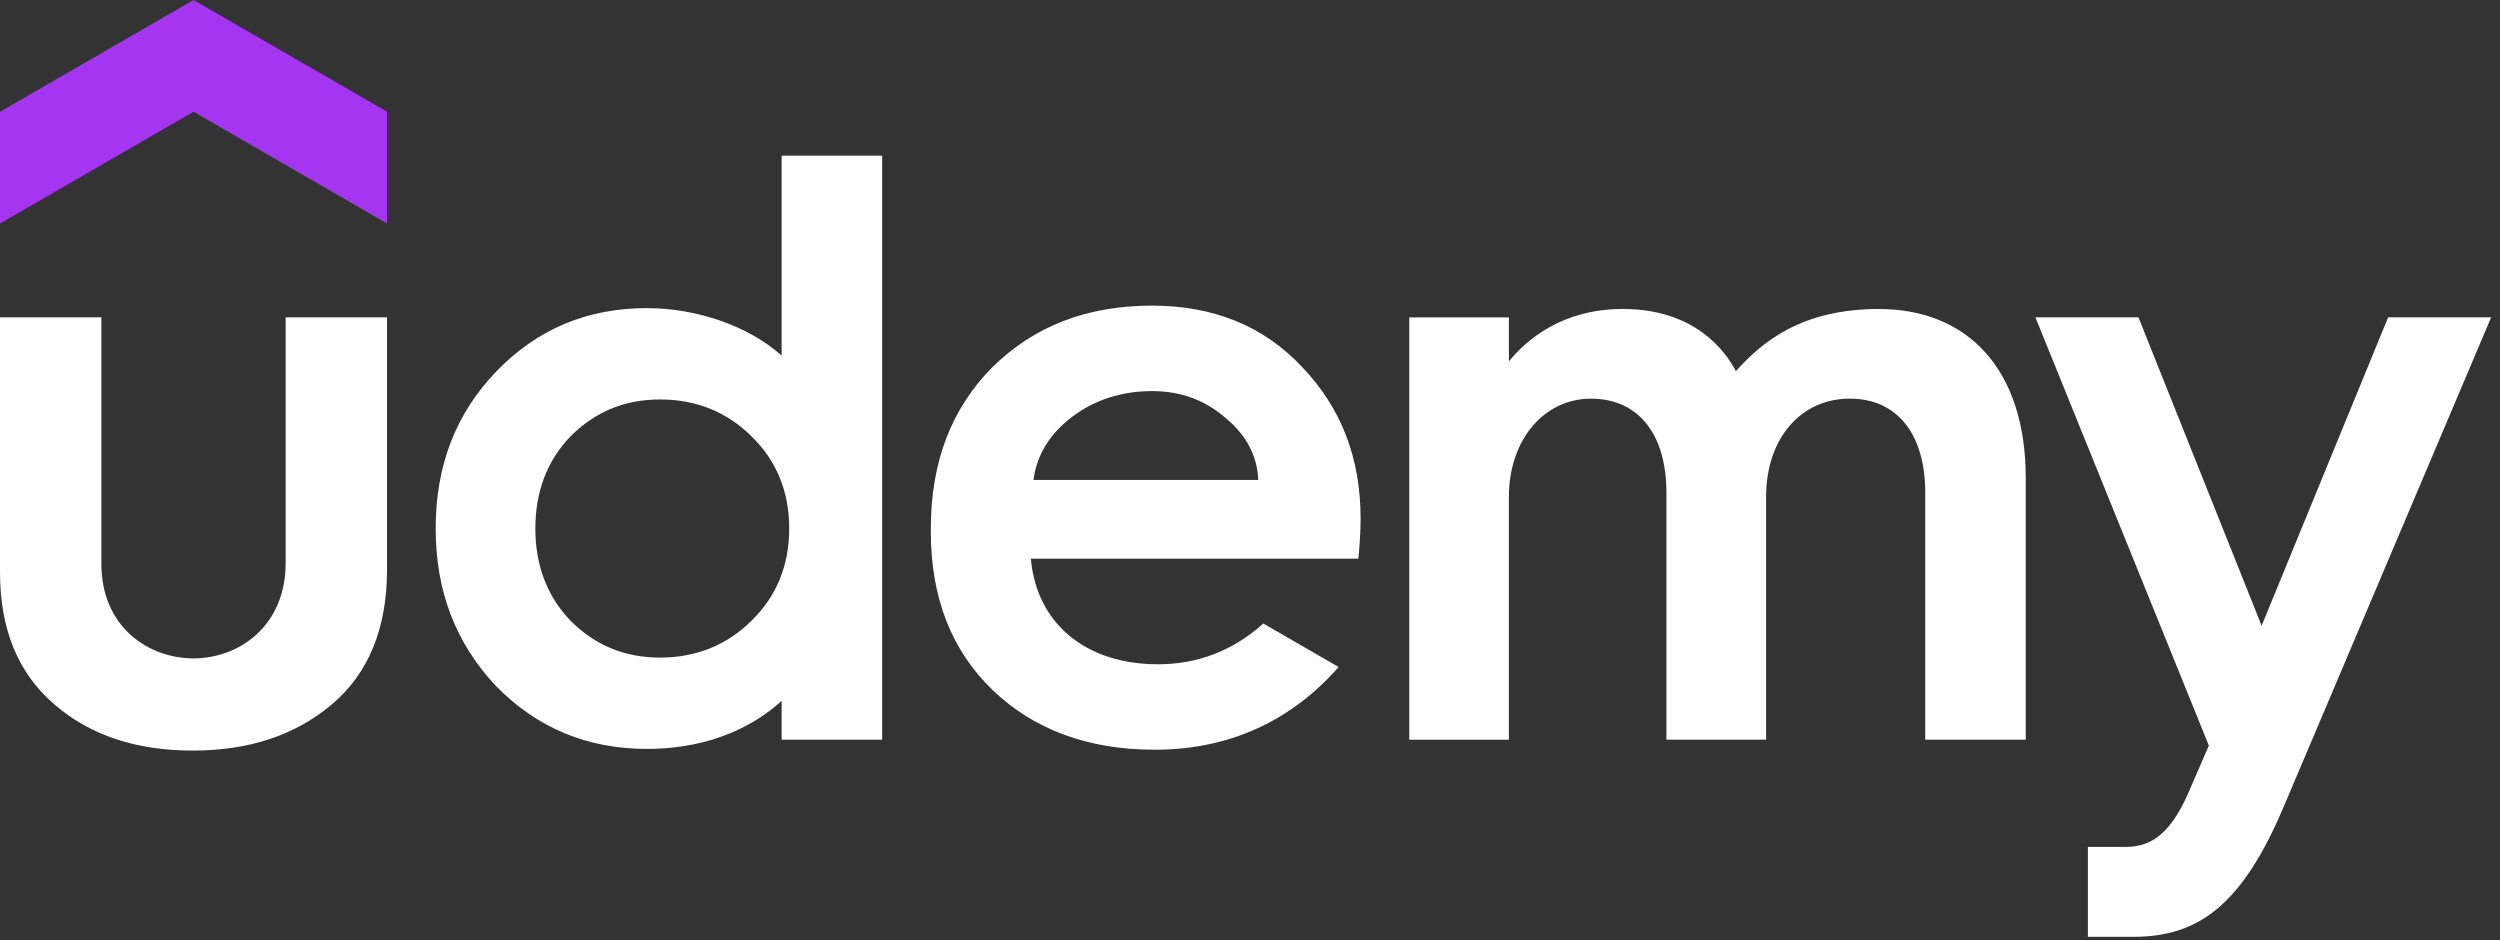 <?xml version="1.0" encoding="UTF-8" standalone="no"?><!DOCTYPE svg PUBLIC "-//W3C//DTD SVG 1.1//EN" "http://www.w3.org/Graphics/SVG/1.1/DTD/svg11.dtd"><svg width="100%" height="100%" viewBox="0 0 218 82" version="1.1" xmlns="http://www.w3.org/2000/svg" xmlns:xlink="http://www.w3.org/1999/xlink" xml:space="preserve" xmlns:serif="http://www.serif.com/" style="fill-rule:evenodd;clip-rule:evenodd;stroke-linejoin:round;stroke-miterlimit:2;"><rect x="0" y="0" width="218" height="82" fill="#333333" stroke="none"/><path id="Layer" d="M33.746,19.49l-16.876,-9.745l-16.87,9.745l0,-9.745l16.873,-9.745l16.876,9.745l-0,9.745l-0.003,0Z" style="fill:#a435f0;fill-rule:nonzero;"/><path id="Layer1" serif:id="Layer" d="M8.839,27.674l-0,21.482c-0,5.55 4.143,8.256 8.034,8.256c3.926,-0 8.037,-2.778 8.037,-8.331l0,-21.407l8.839,-0l-0,21.994c-0,5.112 -1.607,9.057 -4.82,11.762c-3.217,2.704 -7.233,4.02 -12.13,4.02c-4.893,-0 -8.912,-1.315 -12.05,-4.02c-3.142,-2.703 -4.749,-6.501 -4.749,-11.544l0,-22.212l8.839,-0Zm101.326,26.697l6.565,3.791c-4.007,4.566 -9.347,7.214 -16.058,7.214c-5.771,0 -10.52,-1.754 -14.099,-5.188c-3.578,-3.436 -5.404,-8.038 -5.404,-13.812l-0,-0.289c-0,-5.847 1.826,-10.524 5.404,-14.103c3.654,-3.58 8.258,-5.334 13.881,-5.334c5.334,-0 9.716,1.754 13.074,5.334c3.434,3.579 5.116,7.965 5.116,13.226c-0,1.697 -0.193,3.504 -0.193,3.504l-28.558,-0c0.48,5.595 4.731,9.209 11.073,9.209c3.475,0 6.523,-1.168 9.199,-3.552Zm-16.797,-17.927c-1.885,1.465 -2.965,3.267 -3.25,5.405l19.602,0c-0.081,-2.068 -1.022,-3.869 -2.766,-5.334c-1.828,-1.609 -3.946,-2.412 -6.503,-2.412c-2.701,-0 -5.116,0.803 -7.084,2.338l0.001,0.003Zm105.772,33.896c-3.586,8.468 -7.337,11.35 -13.091,11.35l-3.986,-0l0,-7.837l3.222,-0c1.981,-0 3.82,-0.746 5.574,-4.792l1.753,-4.051l-15.122,-37.336l8.985,-0l10.739,26.89l11.031,-26.89l8.983,-0l-18.085,42.666l-0.003,-0Zm-130.982,-56.766l8.767,0l0,50.925l-8.767,-0l-0,-3.391c-1.998,1.843 -5.779,4.196 -11.76,4.196c-5.186,-0 -9.569,-1.829 -13.148,-5.483c-3.506,-3.727 -5.259,-8.256 -5.259,-13.739c-0,-5.48 1.753,-10.009 5.259,-13.663c3.579,-3.724 7.961,-5.551 13.148,-5.551c4.357,0 8.863,1.545 11.76,4.14l-0,-17.434Zm0.66,32.513c0,-3.217 -1.1,-5.919 -3.289,-8.039c-2.119,-2.119 -4.821,-3.215 -7.964,-3.215c-3.141,0 -5.696,1.096 -7.814,3.215c-2.045,2.12 -3.068,4.822 -3.068,8.039c0,3.215 1.025,5.918 3.068,8.038c2.118,2.118 4.673,3.217 7.814,3.217c3.143,-0 5.845,-1.099 7.964,-3.217c2.189,-2.12 3.289,-4.823 3.289,-8.038Zm95.043,-19.141c7.626,-0 12.785,5.156 12.785,14.757l0,22.796l-8.766,-0l-0,-21.556c-0,-5.039 -2.409,-8.182 -6.574,-8.182c-4.309,-0 -7.302,3.508 -7.302,8.549l0,21.191l-8.692,0l-0,-21.555c-0,-5.039 -2.409,-8.183 -6.577,-8.183c-4.088,0 -7.158,3.581 -7.158,8.549l0,21.192l-8.69,-0l0,-36.825l8.69,-0l0,3.83c1.552,-1.899 4.66,-4.566 9.935,-4.566c6.24,0 8.911,3.616 9.859,5.425c2.371,-2.662 5.832,-5.425 12.49,-5.425l0,0.003Z" style="fill:#fff;"/></svg>